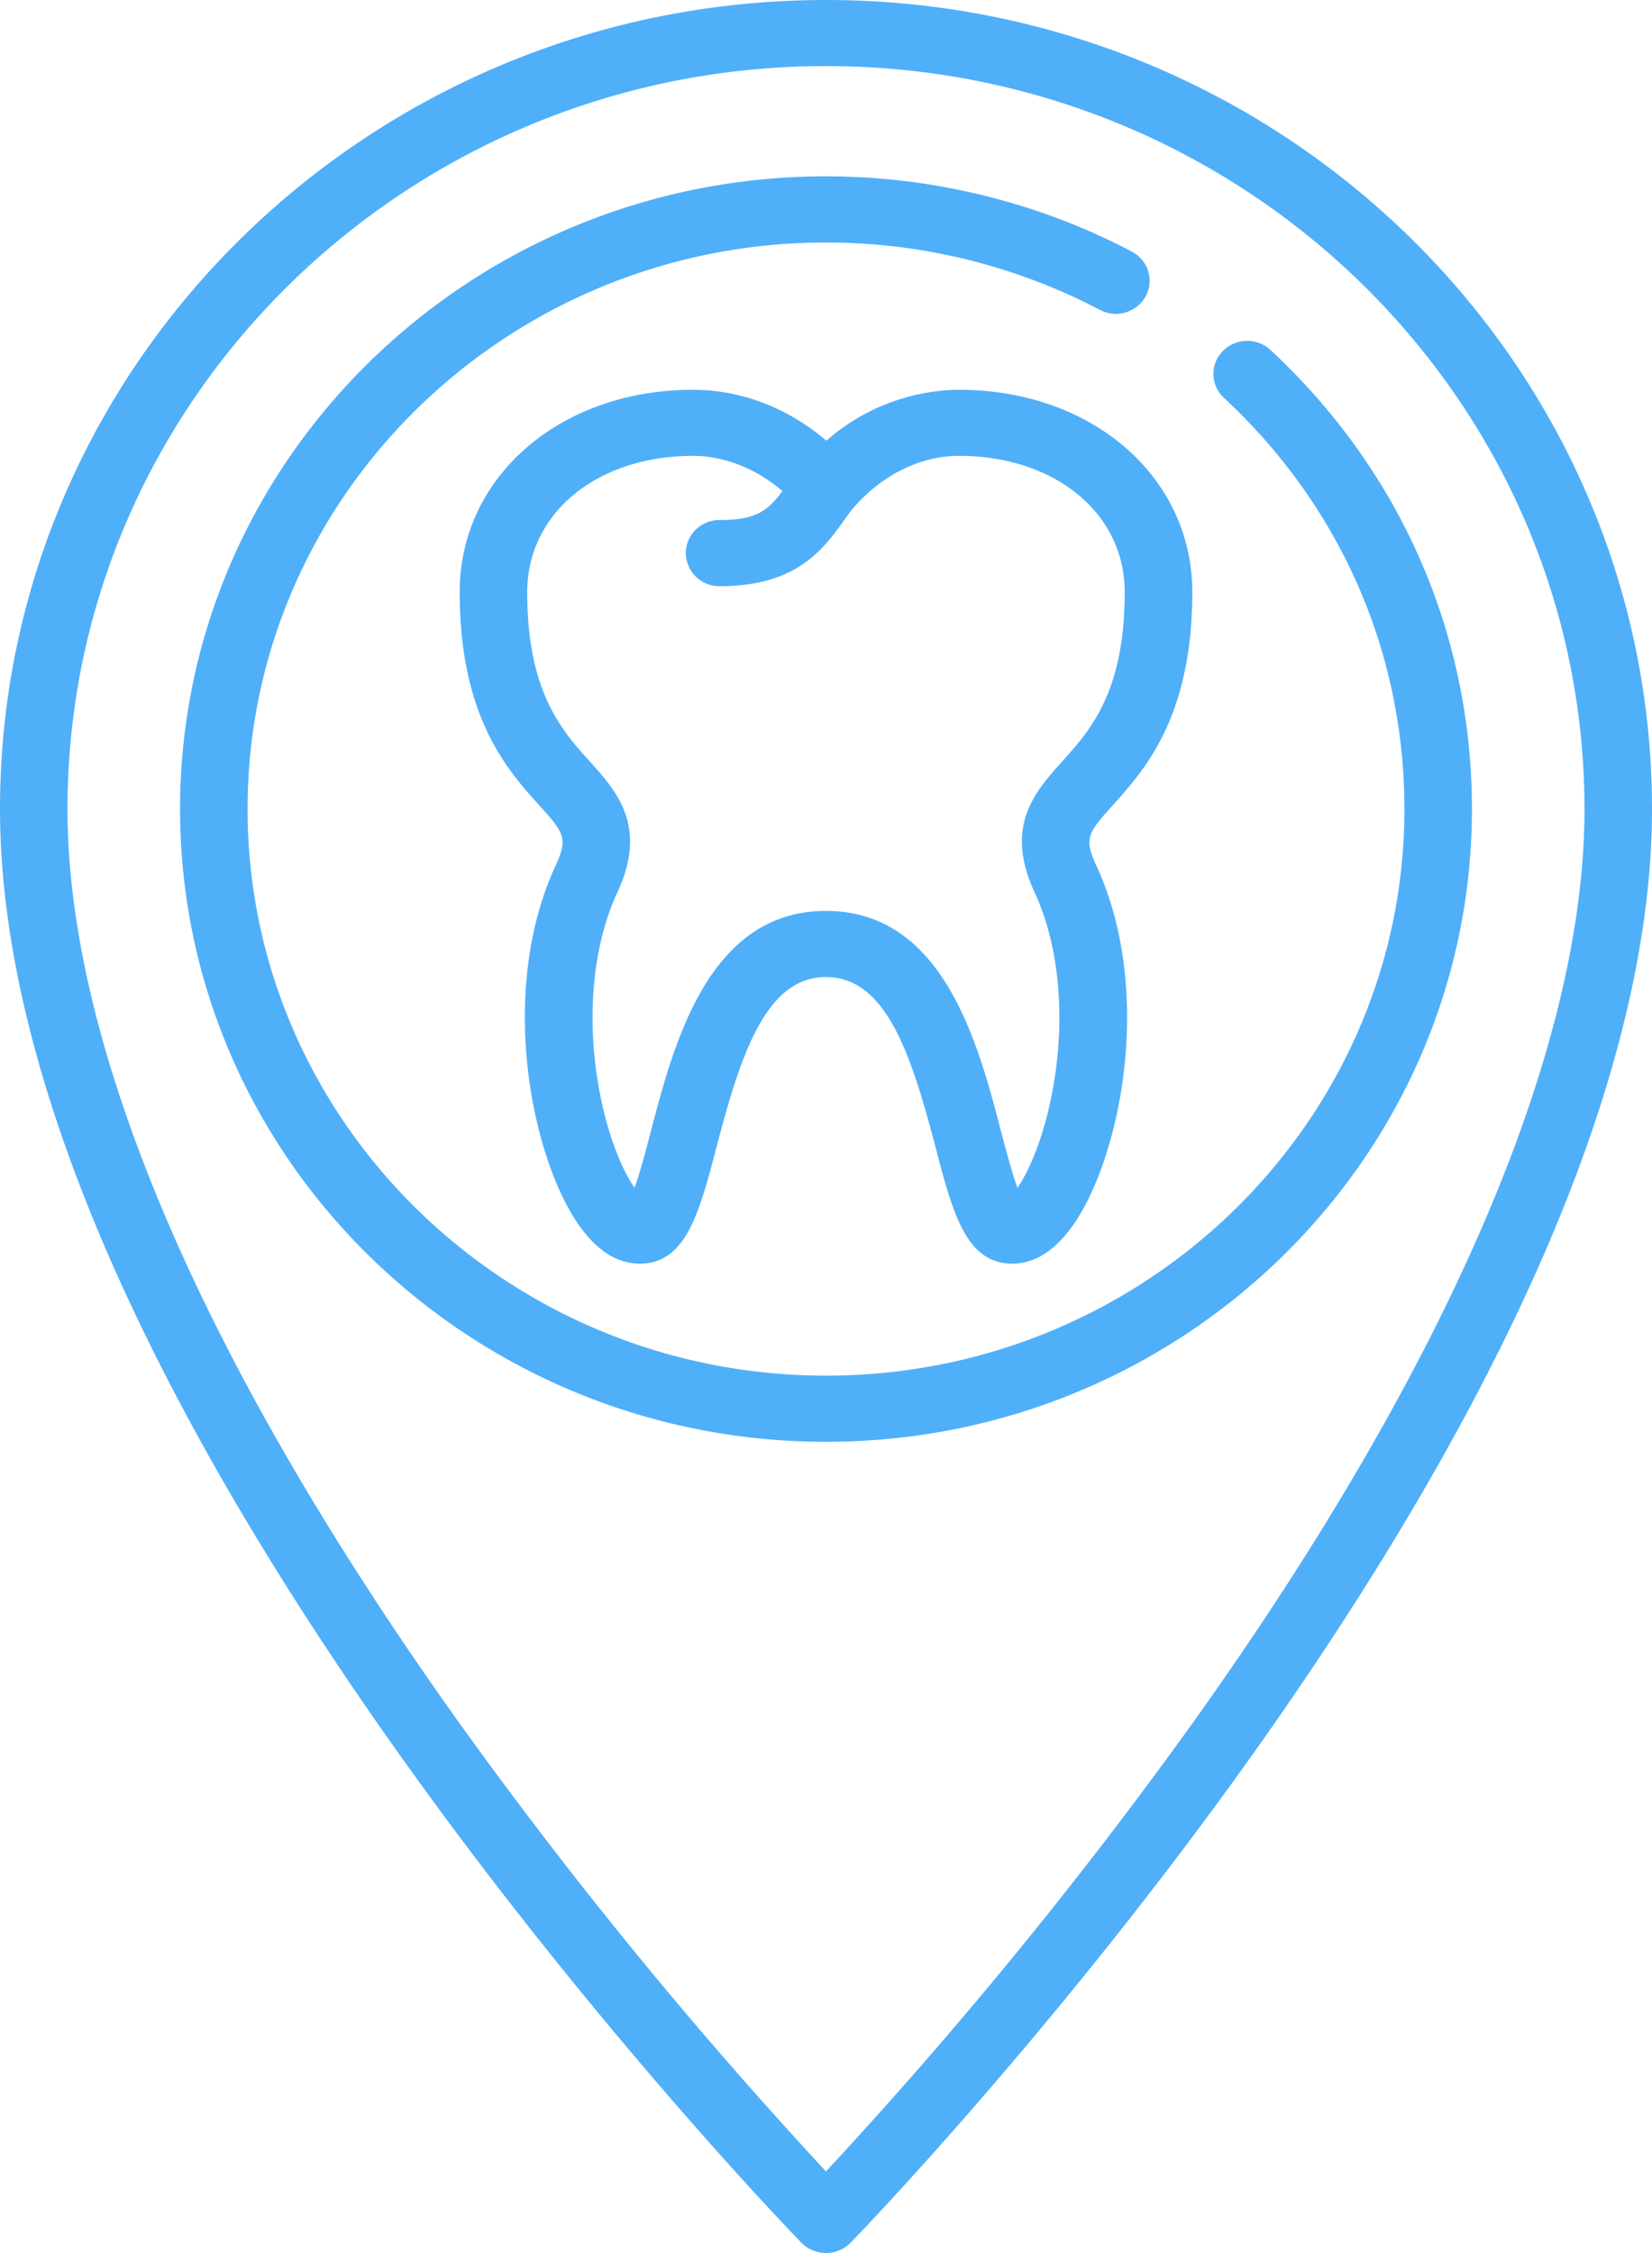 <svg xmlns="http://www.w3.org/2000/svg" width="22" height="30"><path fill-rule="evenodd" fill="#50AFF9" d="M20.311 17.259c-.886 1.914-2.12 3.984-3.667 6.154-2.627 3.684-5.293 6.425-5.319 6.452a.46.46 0 01-.65 0c-.027-.027-2.692-2.768-5.319-6.452-1.547-2.17-2.781-4.24-3.667-6.154C.568 14.84 0 12.657 0 10.773 0 4.832 4.935 0 11 0s11 4.832 11 10.773c0 1.884-.568 4.067-1.689 6.486zM11 .88C5.43.88.899 5.318.899 10.773c0 3.172 1.794 7.365 5.187 12.126A61.528 61.528 0 0011 28.913a61.528 61.528 0 004.914-6.014c3.393-4.761 5.187-8.954 5.187-12.126C21.101 5.318 16.569.88 11 .88zm0 18.318c-4.743 0-8.602-3.78-8.602-8.425 0-4.645 3.859-8.425 8.602-8.425 1.421 0 2.83.347 4.074 1.003.218.115.3.383.182.596a.453.453 0 01-.609.179A7.844 7.844 0 0011 3.229c-4.248 0-7.703 3.384-7.703 7.544S6.753 18.317 11 18.317s7.703-3.384 7.703-7.544c0-2.091-.854-4.035-2.403-5.475a.433.433 0 01-.017-.622.455.455 0 01.635-.017c1.731 1.607 2.684 3.779 2.684 6.114 0 4.645-3.859 8.425-8.602 8.425zm3.824-8.481c-.327.363-.395.439-.227.802.769 1.656.337 3.816-.269 4.738-.248.378-.534.569-.848.569-.616 0-.794-.682-1.02-1.545-.325-1.243-.659-2.271-1.46-2.271-.801 0-1.135 1.028-1.46 2.271-.226.863-.404 1.545-1.02 1.545-.314 0-.6-.191-.848-.569-.607-.922-1.038-3.082-.27-4.738.169-.363.101-.439-.226-.802-.42-.467-1.054-1.172-1.054-2.832 0-1.537 1.336-2.695 3.107-2.695.64 0 1.267.242 1.776.678a2.72 2.72 0 011.766-.678c1.771 0 3.107 1.158 3.107 2.695 0 1.66-.635 2.365-1.054 2.832zM12.771 6.07c-.52 0-1.038.259-1.42.709l-.015.016-.064.089c-.307.432-.654.921-1.689.921a.445.445 0 01-.45-.44c0-.244.202-.441.45-.441.48 0 .634-.115.837-.385-.347-.298-.774-.469-1.192-.469-1.279 0-2.207.764-2.207 1.815 0 1.327.46 1.839.83 2.25.365.406.779.866.37 1.749-.325.699-.415 1.644-.247 2.594.117.661.324 1.118.476 1.338.074-.201.154-.508.218-.753.306-1.169.767-2.934 2.332-2.934 1.564 0 2.026 1.766 2.331 2.934.064.245.145.552.219.753.151-.22.358-.677.475-1.338.168-.949.078-1.895-.246-2.594-.41-.883.004-1.343.37-1.749.37-.411.829-.923.829-2.25 0-1.051-.928-1.815-2.207-1.815z"/></svg>